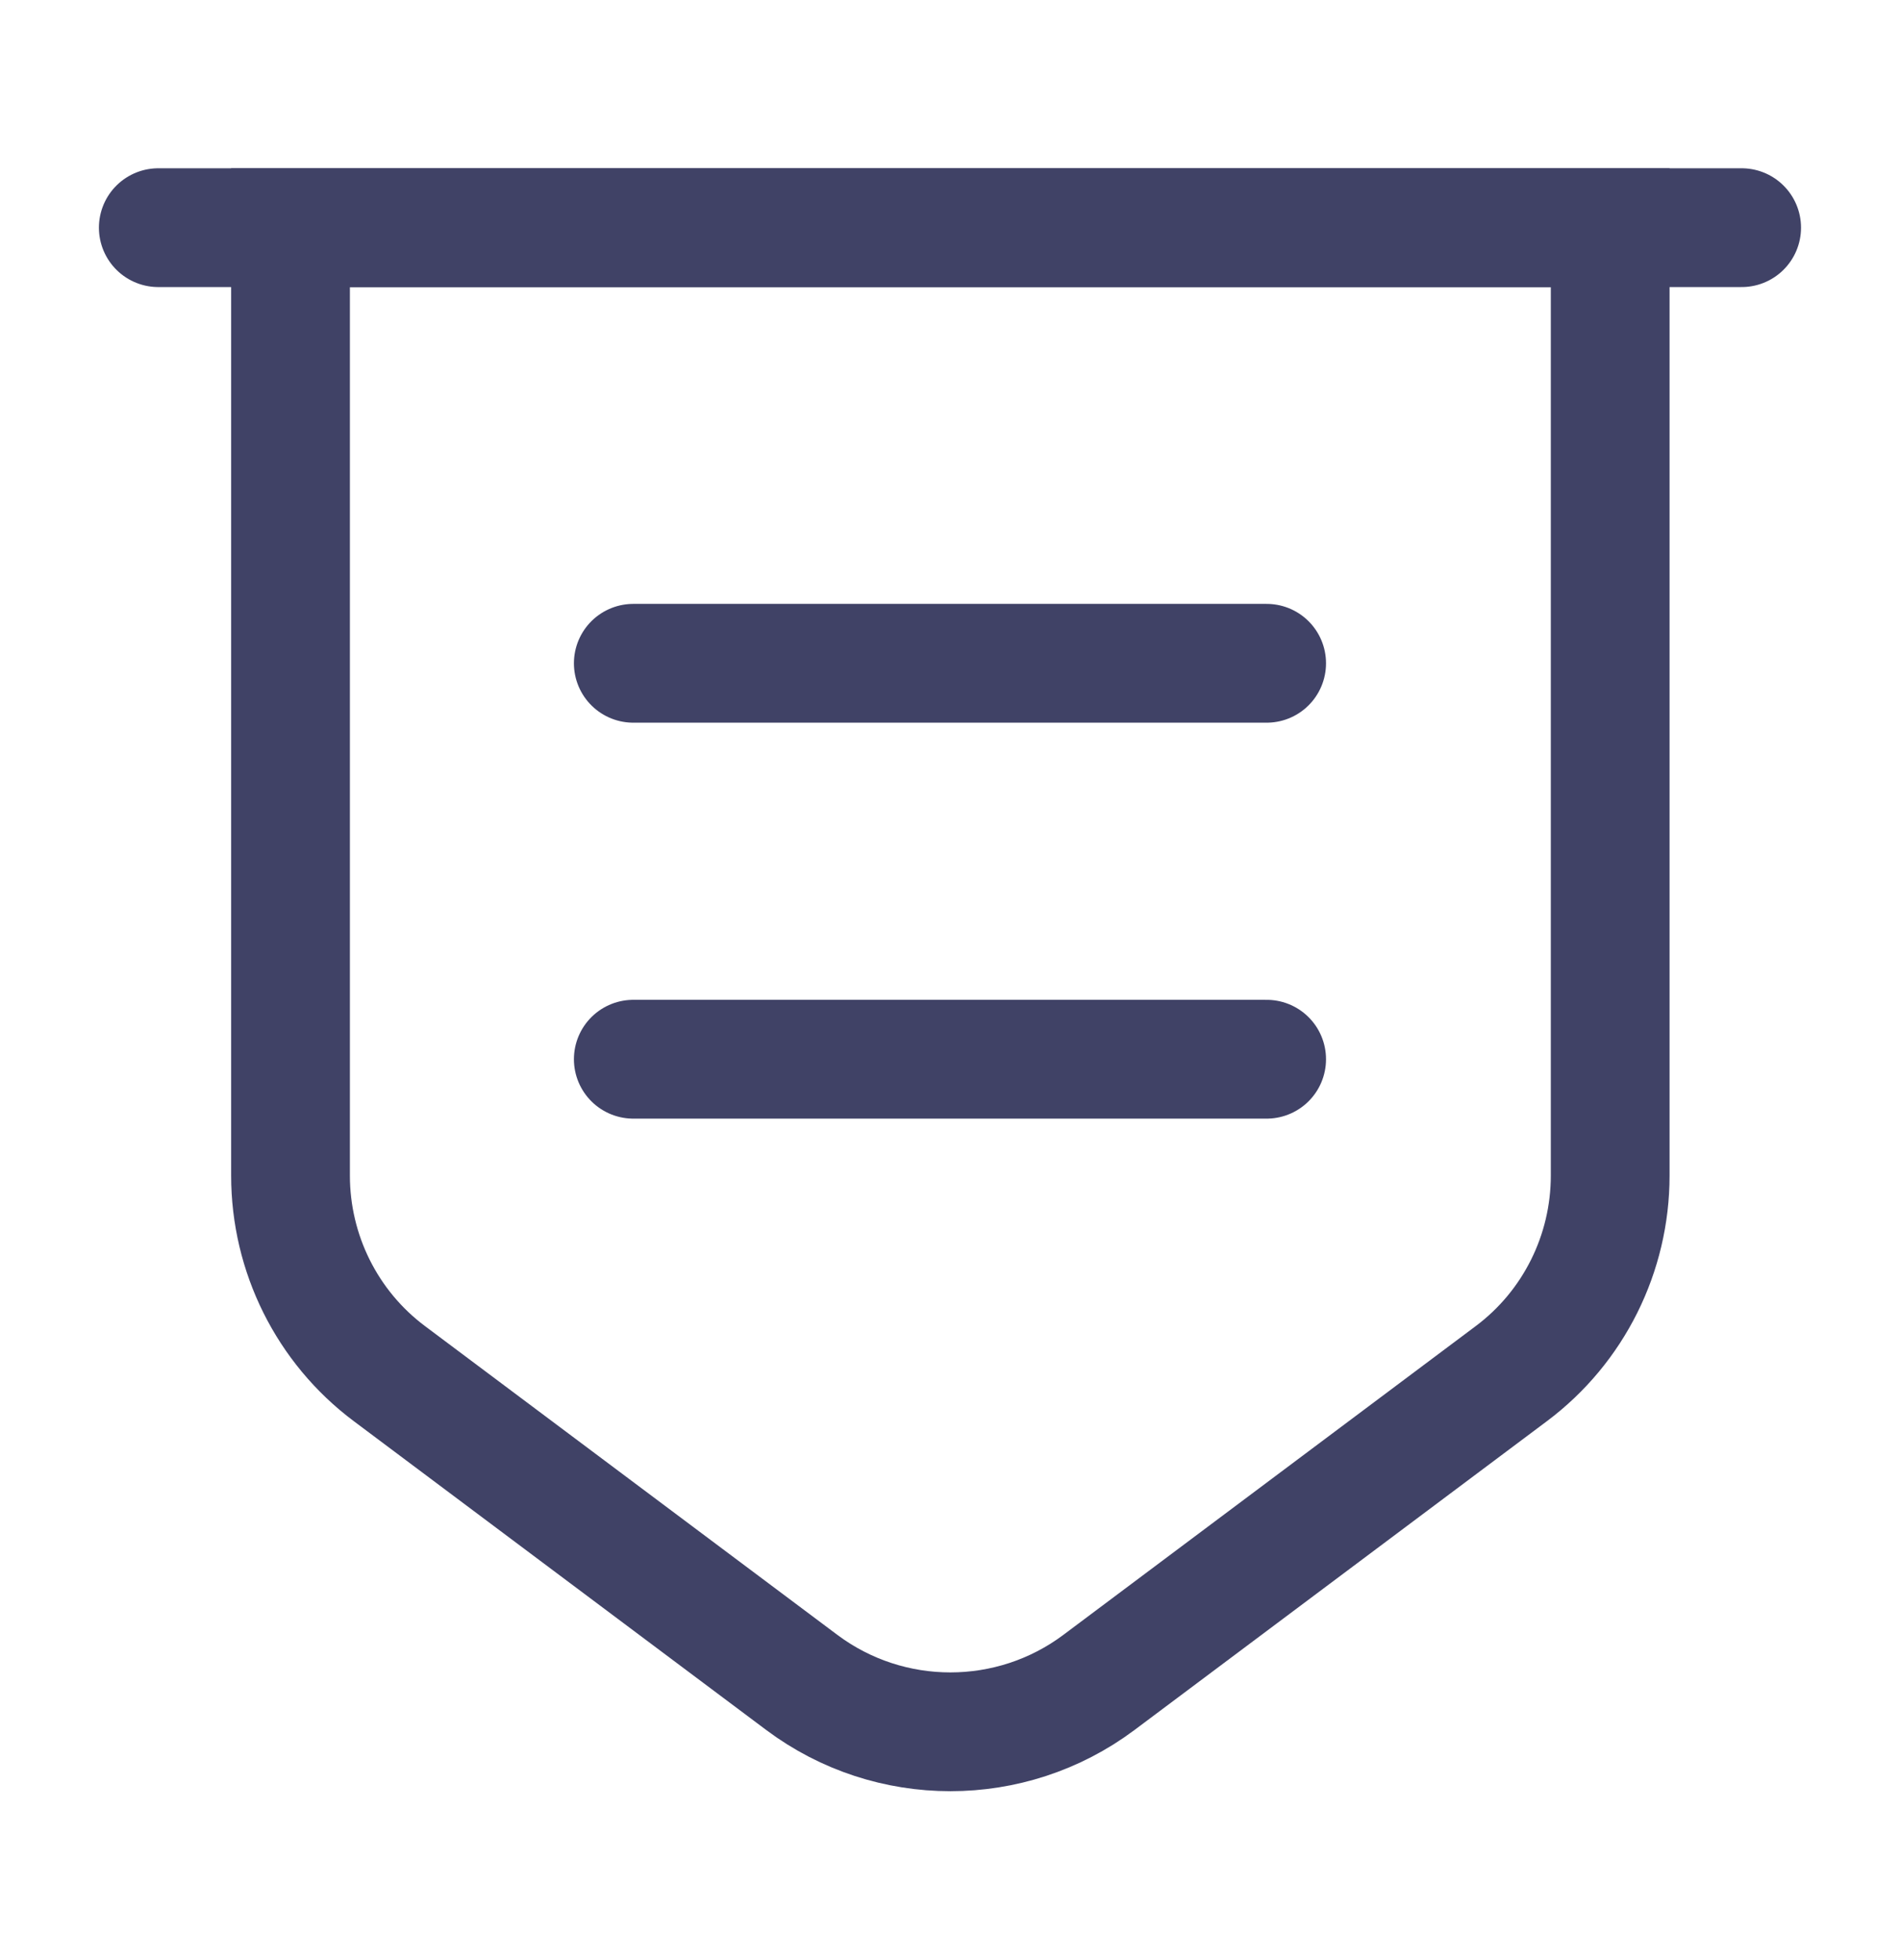 <svg width="32" height="33" viewBox="0 0 32 33" fill="none" xmlns="http://www.w3.org/2000/svg">
<path d="M4.893 3.833V19.793C4.893 21.1 5.506 22.34 6.559 23.127L13.506 28.327C14.986 29.433 17.026 29.433 18.506 28.327L25.453 23.127C26.506 22.34 27.119 21.1 27.119 19.793V3.833H4.893Z" stroke="#404266" stroke-width="2" stroke-miterlimit="10"/>
<path d="M2.666 3.833H29.333" stroke="#404266" stroke-width="2" stroke-miterlimit="10" stroke-linecap="round"/>
<path d="M10.666 11.167H21.333" stroke="#404266" stroke-width="2" stroke-miterlimit="10" stroke-linecap="round" stroke-linejoin="round"/>
<path d="M10.666 17.833H21.333" stroke="#404266" stroke-width="2" stroke-miterlimit="10" stroke-linecap="round" stroke-linejoin="round"/>
</svg>
